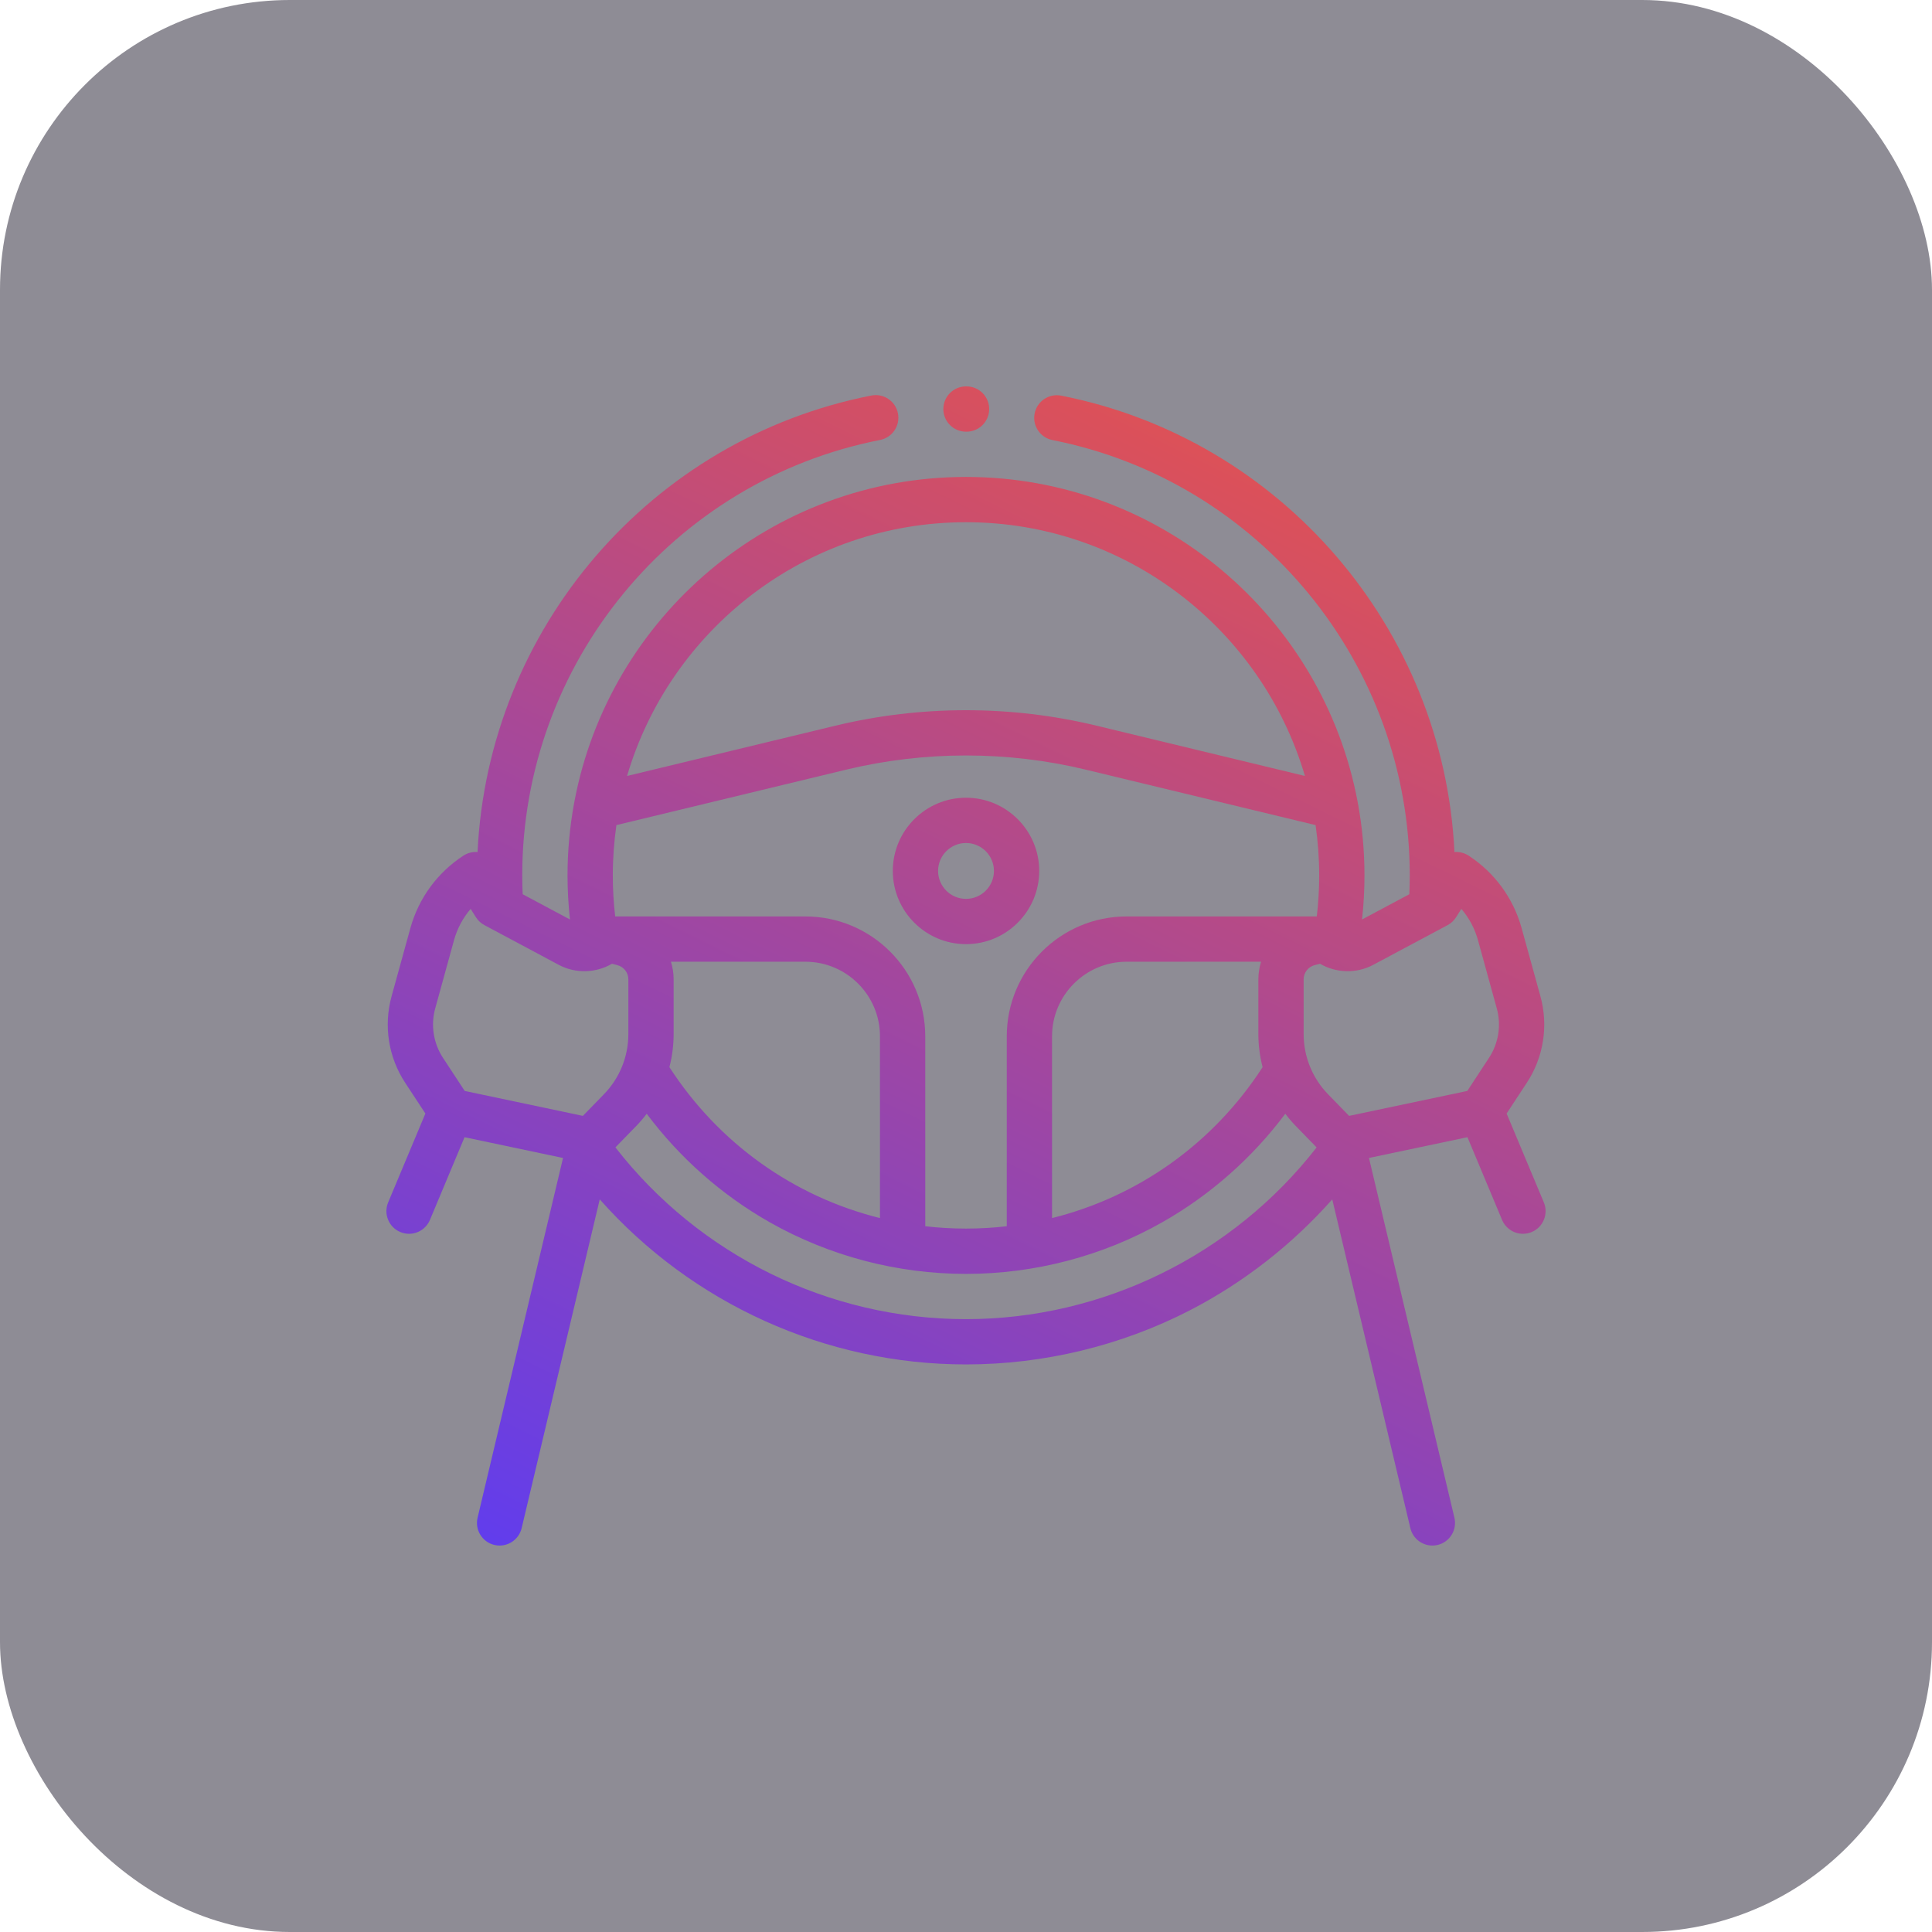 <svg width="80" height="80" viewBox="0 0 80 80" fill="none" xmlns="http://www.w3.org/2000/svg">
<rect opacity="0.5" width="80" height="80" rx="12" fill="#1F1B2D"/>
<g clip-path="url(#clip0_5762_40031)">
<path d="M43.032 36.063C43.032 34.392 41.672 33.032 40 33.032C38.329 33.032 36.969 34.392 36.969 36.063C36.969 37.735 38.329 39.095 40 39.095C41.672 39.095 43.032 37.735 43.032 36.063ZM38.844 36.063C38.844 35.426 39.363 34.907 40 34.907C40.638 34.907 41.157 35.426 41.157 36.063C41.157 36.701 40.638 37.22 40 37.22C39.363 37.22 38.844 36.701 38.844 36.063Z" fill="url(#paint0_linear_5762_40031)"/>
<path d="M63.927 49.789L62.386 46.109L63.224 44.833C63.917 43.777 64.122 42.473 63.786 41.255L63.007 38.432C62.666 37.194 61.885 36.128 60.809 35.428C60.635 35.316 60.43 35.265 60.226 35.281C59.785 26.049 53.075 18.185 43.944 16.383C43.436 16.282 42.943 16.613 42.842 17.121C42.742 17.629 43.072 18.122 43.58 18.222C52.153 19.915 58.375 27.496 58.375 36.249C58.375 36.508 58.367 36.769 58.357 37.029L56.399 38.074C56.466 37.469 56.5 36.858 56.5 36.249C56.5 35.231 56.407 34.234 56.229 33.267C56.225 33.24 56.22 33.214 56.214 33.188C54.775 25.548 48.053 19.749 40 19.749C31.944 19.749 25.219 25.552 23.784 33.198C23.779 33.22 23.775 33.242 23.771 33.264C23.594 34.233 23.5 35.23 23.5 36.249C23.5 36.859 23.535 37.469 23.601 38.074L21.643 37.028C21.632 36.769 21.625 36.508 21.625 36.249C21.625 27.485 27.857 19.902 36.442 18.218C36.95 18.118 37.282 17.625 37.182 17.117C37.082 16.609 36.59 16.278 36.081 16.378C26.936 18.172 20.215 26.037 19.774 35.281C19.57 35.265 19.365 35.316 19.192 35.428C18.115 36.128 17.334 37.194 16.993 38.432L16.214 41.255C15.878 42.473 16.083 43.777 16.776 44.833L17.614 46.109L16.073 49.789C15.873 50.266 16.098 50.816 16.576 51.016C16.694 51.065 16.817 51.089 16.937 51.089C17.304 51.089 17.652 50.872 17.803 50.513L19.236 47.089L23.314 47.949L19.776 62.844C19.656 63.348 19.967 63.853 20.471 63.973C20.544 63.99 20.617 63.998 20.688 63.998C21.113 63.998 21.497 63.708 21.6 63.278L24.834 49.663C28.656 53.977 34.176 56.498 40 56.498C43.225 56.498 46.433 55.721 49.28 54.252C51.498 53.106 53.505 51.537 55.166 49.664L58.4 63.277C58.502 63.708 58.887 63.998 59.312 63.998C59.383 63.998 59.456 63.99 59.529 63.973C60.033 63.853 60.344 63.348 60.224 62.844L56.686 47.949L60.764 47.089L62.197 50.513C62.348 50.872 62.696 51.089 63.063 51.089C63.183 51.089 63.306 51.065 63.424 51.016C63.902 50.816 64.127 50.266 63.927 49.789ZM59.943 38.307C60.086 38.23 60.207 38.118 60.294 37.98L60.511 37.635C60.831 38.008 61.067 38.449 61.2 38.931L61.978 41.754C62.171 42.452 62.053 43.199 61.656 43.804L60.757 45.174L55.864 46.206L54.997 45.316C54.342 44.642 53.981 43.754 53.981 42.815V40.553C53.981 40.276 54.169 40.033 54.438 39.964L54.659 39.907C55.324 40.294 56.164 40.325 56.863 39.952L59.943 38.307ZM27.782 39.823H33.35C35.052 39.823 36.438 41.208 36.438 42.911V50.438C32.881 49.554 29.769 47.356 27.719 44.189C27.833 43.745 27.894 43.284 27.894 42.815V40.553C27.894 40.3 27.854 40.055 27.782 39.823ZM33.35 37.948H25.473C25.408 37.385 25.375 36.817 25.375 36.249C25.375 35.542 25.427 34.847 25.524 34.166L35.043 31.869C38.286 31.087 41.714 31.087 44.957 31.869L54.476 34.166C54.573 34.846 54.625 35.542 54.625 36.249C54.625 36.817 54.591 37.385 54.526 37.948H46.65C43.914 37.948 41.688 40.174 41.688 42.911V50.776C41.132 50.84 40.569 50.873 40 50.873C39.431 50.873 38.868 50.84 38.313 50.776V42.911C38.313 40.174 36.086 37.948 33.35 37.948ZM43.563 42.911C43.563 41.208 44.948 39.823 46.65 39.823H52.218C52.147 40.055 52.106 40.3 52.106 40.553V42.814C52.106 43.284 52.167 43.745 52.282 44.189C50.232 47.356 47.119 49.553 43.563 50.438V42.911ZM40 21.624C46.635 21.624 52.251 26.065 54.034 32.131L45.397 30.047C41.866 29.195 38.134 29.195 34.603 30.047L25.966 32.131C27.749 26.065 33.365 21.624 40 21.624ZM18.022 41.754L18.8 38.93C18.933 38.449 19.169 38.008 19.489 37.635L19.706 37.98C19.793 38.117 19.914 38.23 20.058 38.307L23.137 39.952C23.836 40.325 24.676 40.294 25.341 39.907L25.562 39.964C25.831 40.033 26.019 40.276 26.019 40.553V42.814C26.019 43.754 25.658 44.642 25.003 45.315L24.136 46.206L19.243 45.174L18.344 43.804C17.947 43.199 17.829 42.452 18.022 41.754ZM40 54.623C34.319 54.623 28.956 51.979 25.483 47.511L26.347 46.623C26.503 46.463 26.646 46.294 26.779 46.119C28.147 47.947 29.887 49.486 31.876 50.613C34.341 52.01 37.15 52.749 40 52.749C42.85 52.749 45.66 52.01 48.126 50.612C50.114 49.485 51.853 47.947 53.221 46.119C53.354 46.294 53.498 46.463 53.653 46.623L54.518 47.512C51.049 51.973 45.657 54.623 40 54.623Z" fill="url(#paint1_linear_5762_40031)"/>
<path d="M39.999 17.875H40.022C40.54 17.875 40.96 17.455 40.96 16.938C40.96 16.42 40.54 16 40.022 16H39.999C39.481 16 39.062 16.42 39.062 16.938C39.062 17.455 39.481 17.875 39.999 17.875Z" fill="url(#paint2_linear_5762_40031)"/>
</g>
<defs>
<linearGradient id="paint0_linear_5762_40031" x1="16" y1="63.998" x2="46.902" y2="1.223" gradientUnits="userSpaceOnUse">
<stop stop-color="#5D3CF2"/>
<stop offset="1" stop-color="#FD5631"/>
</linearGradient>
<linearGradient id="paint1_linear_5762_40031" x1="16" y1="63.998" x2="46.902" y2="1.223" gradientUnits="userSpaceOnUse">
<stop stop-color="#5D3CF2"/>
<stop offset="1" stop-color="#FD5631"/>
</linearGradient>
<linearGradient id="paint2_linear_5762_40031" x1="16" y1="63.998" x2="46.902" y2="1.223" gradientUnits="userSpaceOnUse">
<stop stop-color="#5D3CF2"/>
<stop offset="1" stop-color="#FD5631"/>
</linearGradient>
<clipPath id="clip0_5762_40031">
<rect width="48" height="48" fill="white" transform="translate(16 16)"/>
</clipPath>
</defs>
</svg>
